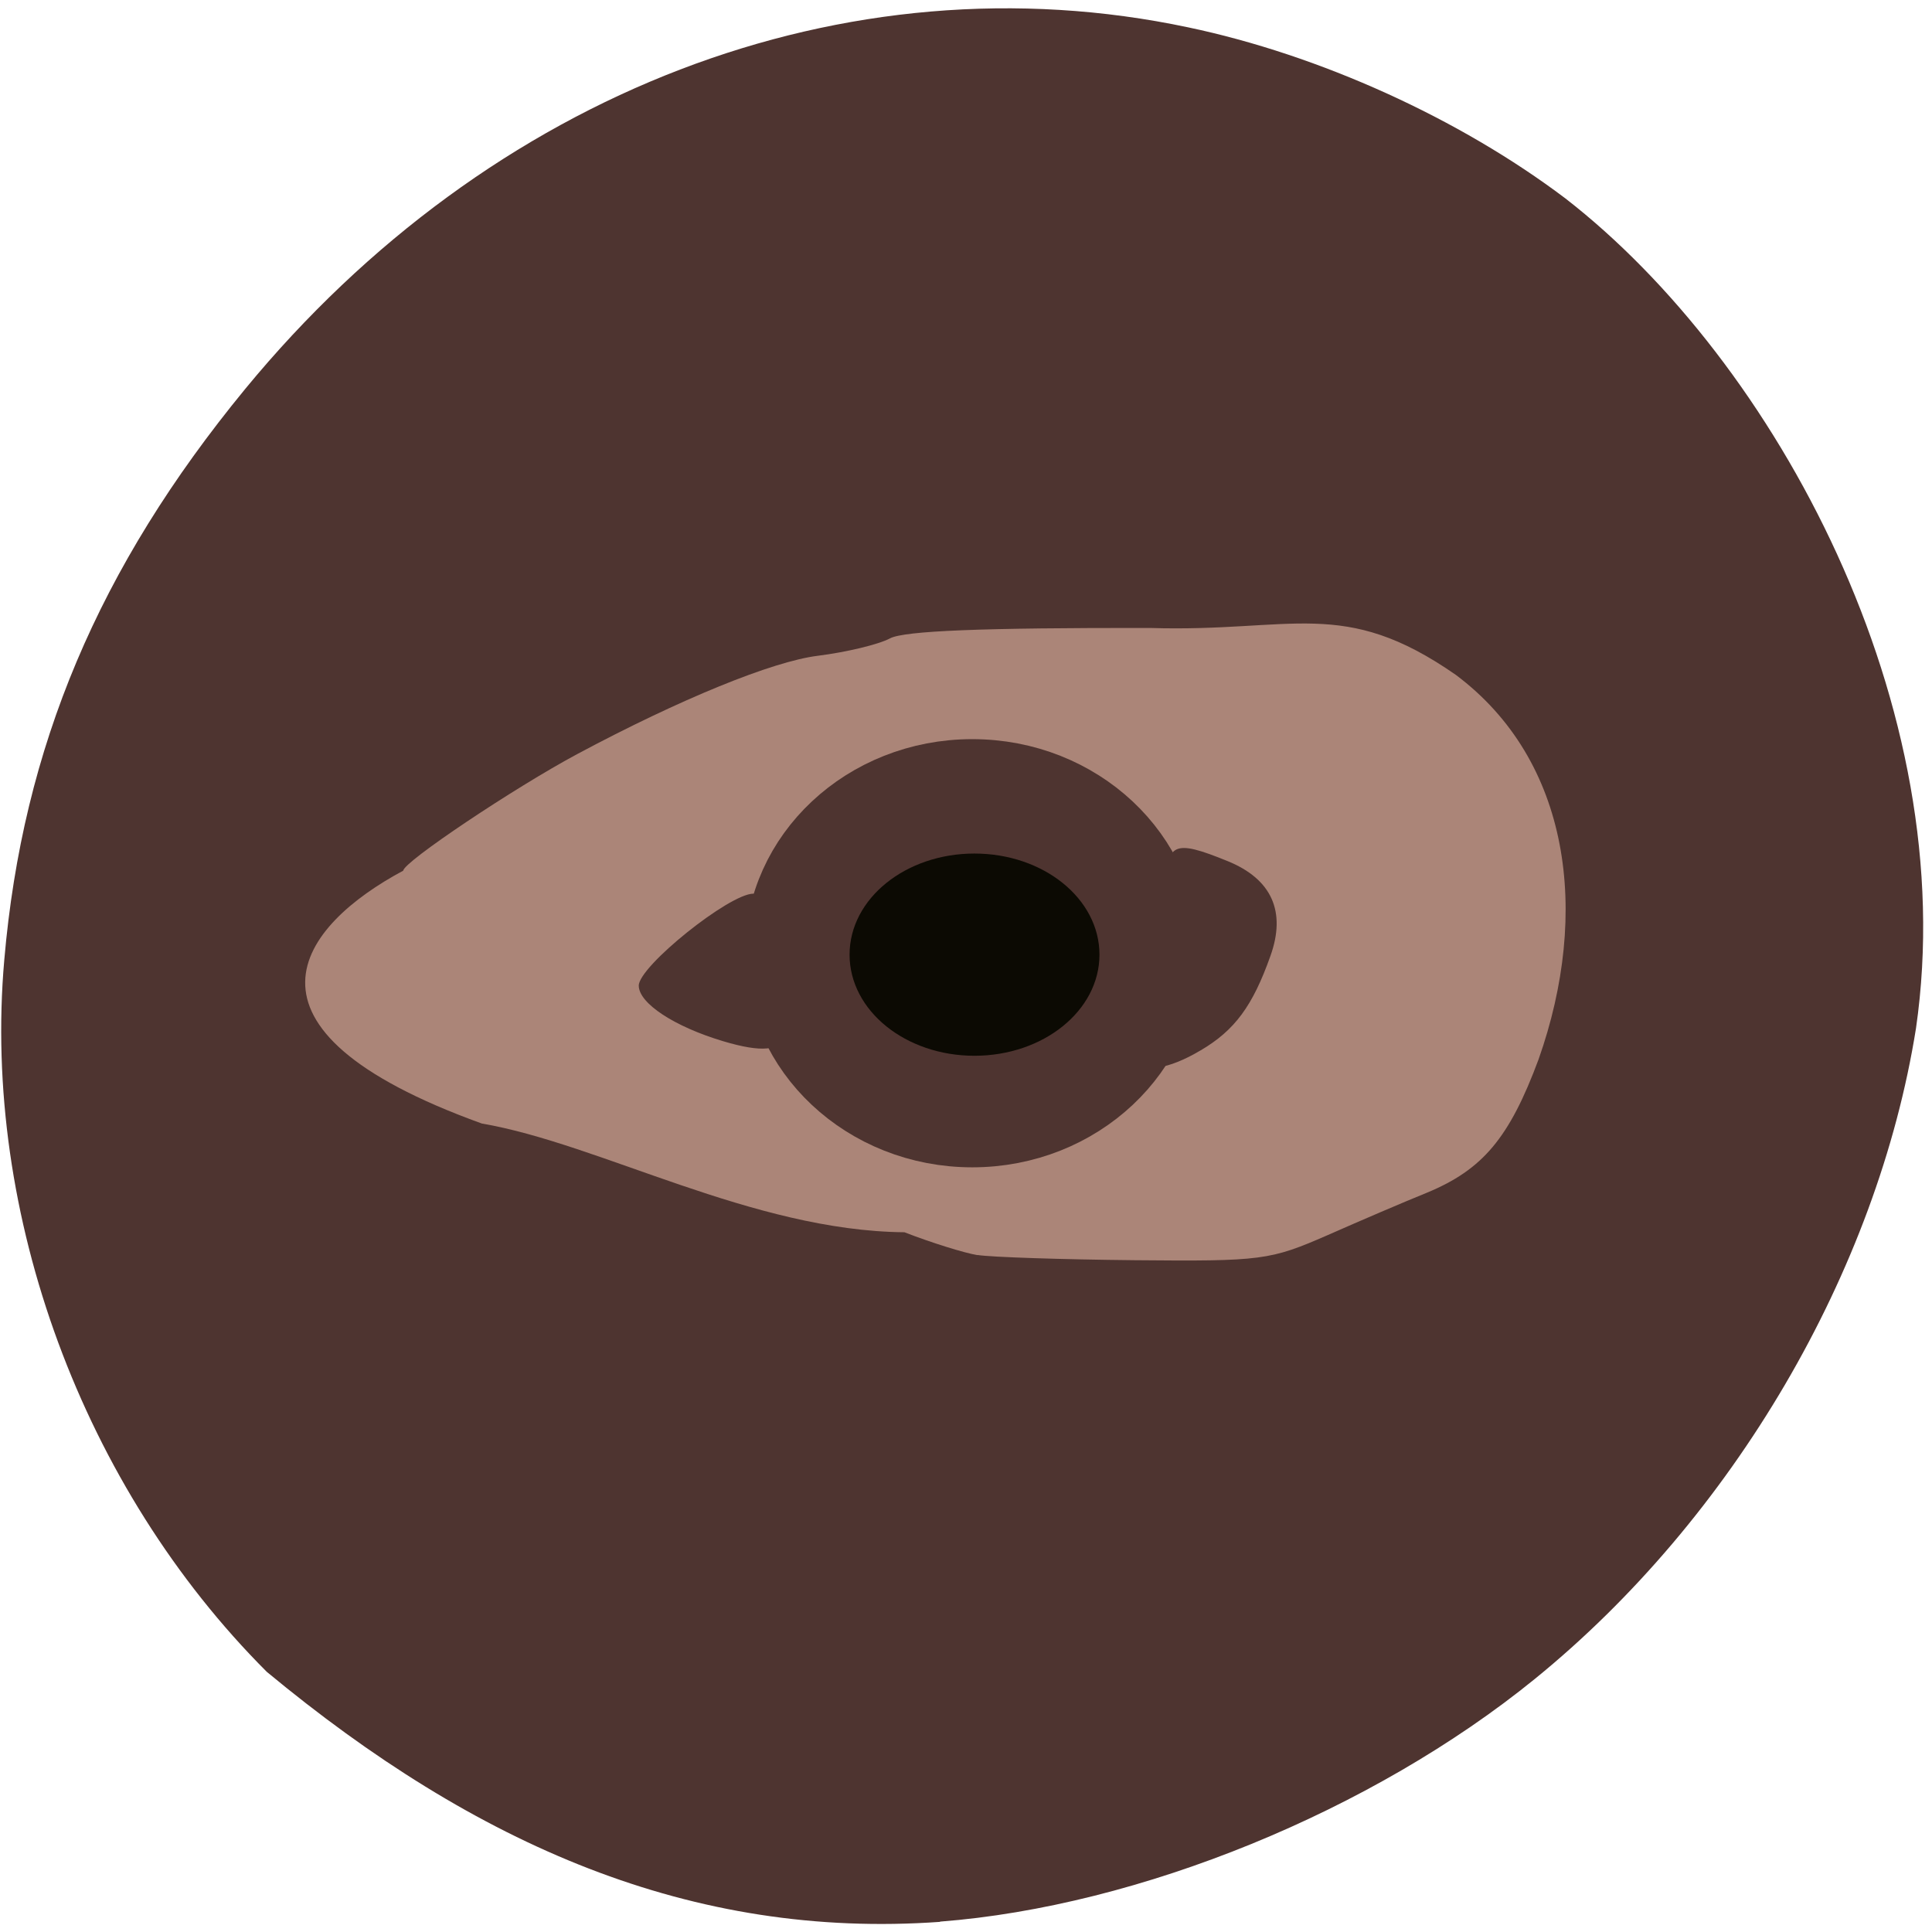 <svg xmlns="http://www.w3.org/2000/svg" viewBox="0 0 32 32"><path d="m 15.57 31.828 c 3.301 -0.254 7.16 -1.832 9.852 -4.02 c 3.277 -2.664 5.672 -6.75 6.313 -10.777 c 0.77 -5.316 -2.32 -11.04 -5.809 -13.746 c -1.754 -1.324 -4.07 -2.375 -6.246 -2.832 c -5.664 -1.199 -11.57 1.066 -15.621 5.992 c -2.426 2.953 -3.684 5.93 -3.988 9.453 c -0.371 4.219 1.301 8.746 4.348 11.793 c 3.469 2.875 7.04 4.434 11.152 4.141" fill="#4e3430"/><path d="m 16.191 20.789 c -0.215 -0.035 -0.758 -0.203 -1.211 -0.379 c -2.52 -0.023 -5.04 -1.465 -7 -1.801 c -4.379 -1.582 -2.988 -3.285 -1.301 -4.188 c 0.004 -0.145 1.836 -1.371 2.887 -1.934 c 1.703 -0.91 3.227 -1.531 3.977 -1.625 c 0.473 -0.059 1.012 -0.188 1.199 -0.289 c 0.238 -0.125 1.523 -0.176 4.305 -0.172 c 2.375 0.074 3.199 -0.523 5.066 0.777 c 1.895 1.418 2.23 3.934 1.371 6.367 c -0.484 1.305 -0.926 1.828 -1.852 2.211 c -0.359 0.145 -1.098 0.461 -1.645 0.703 c -0.949 0.414 -1.086 0.434 -3.195 0.414 c -1.215 -0.012 -2.383 -0.051 -2.598 -0.086 m 3.695 -3.391 c 0.563 -0.332 0.859 -0.734 1.152 -1.559 c 0.266 -0.738 0.023 -1.277 -0.707 -1.574 c -0.902 -0.367 -1.02 -0.313 -1.023 0.5 c 0 0.398 -0.141 1.16 -0.313 1.691 c -0.168 0.531 -0.27 1.027 -0.223 1.102 c 0.141 0.223 0.578 0.16 1.113 -0.16 m -6.863 -0.246 c 0.164 -0.422 -0.281 -2.348 -0.547 -2.348 c -0.398 0 -1.898 1.203 -1.898 1.523 c 0 0.293 0.59 0.68 1.402 0.922 c 0.633 0.188 0.941 0.16 1.043 -0.098" fill="#ab8578"/><g stroke-width="6.863"><path d="m 153.15 127.47 c 0 9.963 -8.326 18.06 -18.591 18.06 c -10.265 0 -18.591 -8.093 -18.591 -18.06 c 0 -9.986 8.326 -18.06 18.591 -18.06 c 10.265 0 18.591 8.07 18.591 18.06" transform="matrix(0.171 0 0 0.165 -6.906 -5.244)" fill="#4e3430" stroke="#4e3430"/><path d="m 153.15 127.45 c 0 9.965 -8.311 18.04 -18.606 18.04 c -10.254 0 -18.565 -8.07 -18.565 -18.04 c 0 -9.965 8.311 -18.04 18.565 -18.04 c 10.295 0 18.606 8.07 18.606 18.04" transform="matrix(0.094 0 0 0.078 3.492 5.871)" fill="#0c0a03" stroke="#0c0a03"/></g></svg>